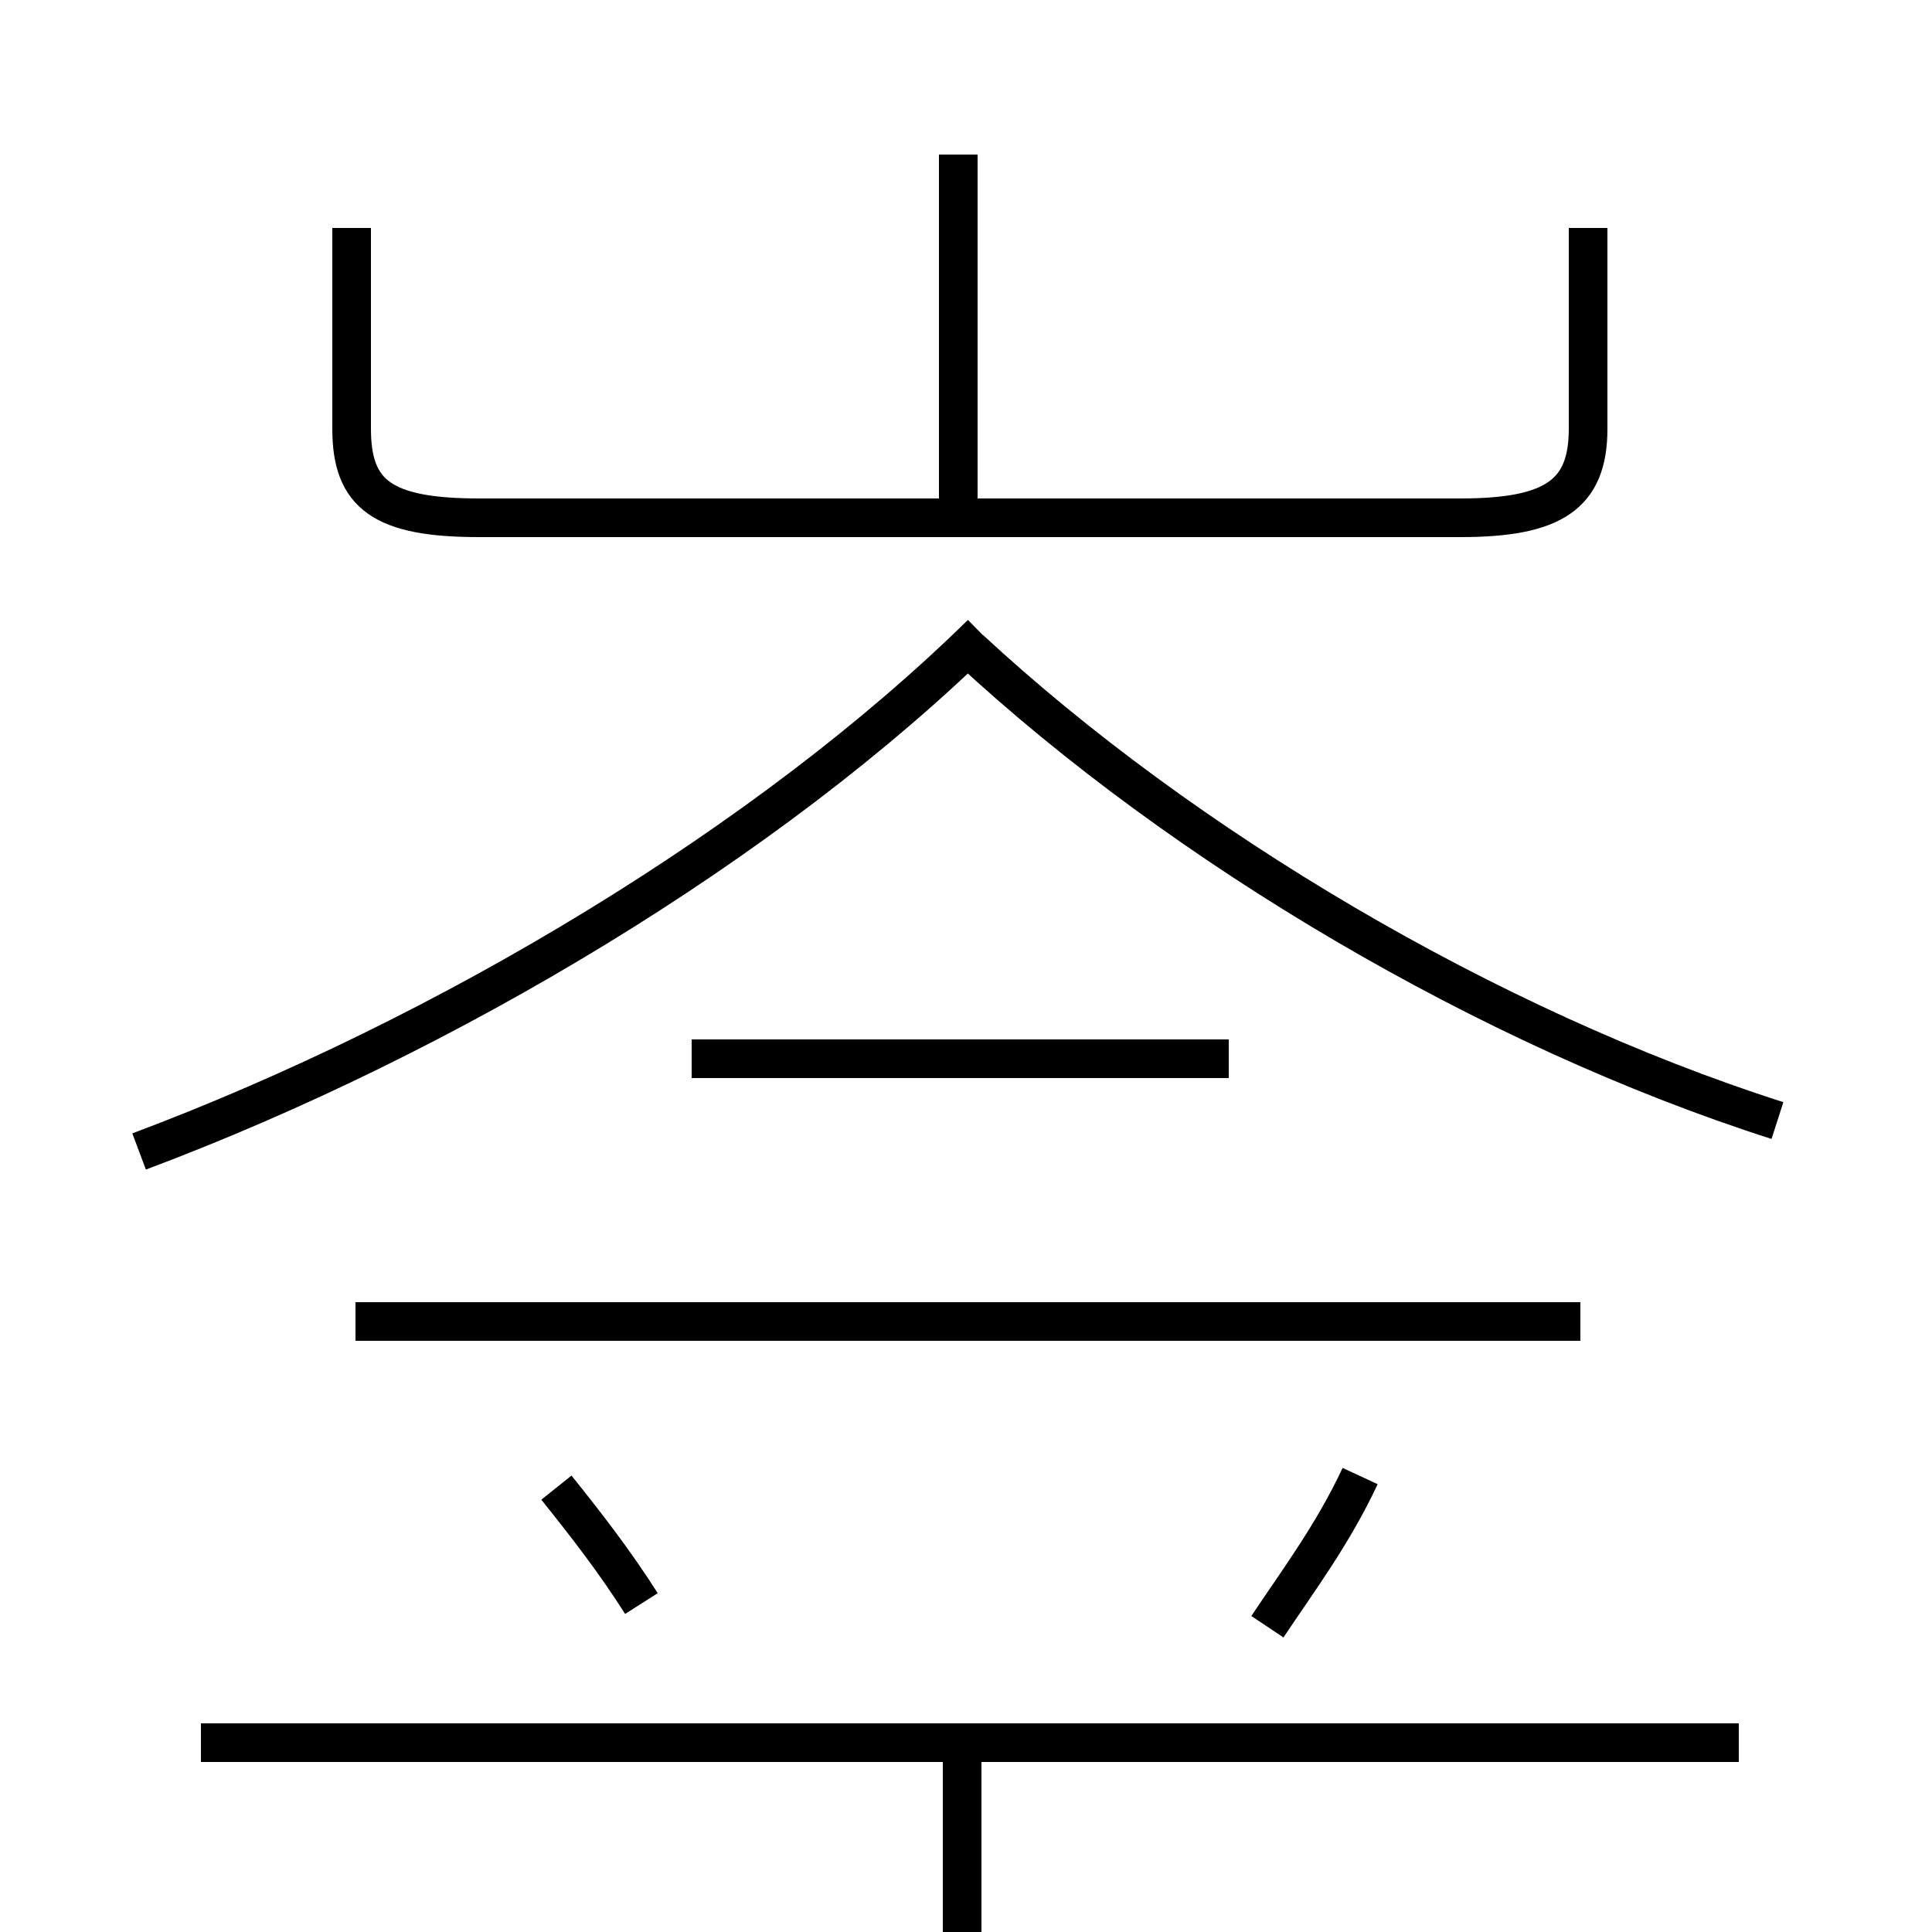<?xml version='1.0' encoding='utf8'?>
<svg viewBox="0.0 -6.0 50.0 50.0" version="1.1" xmlns="http://www.w3.org/2000/svg">
<rect x="0.0" y="-6.0" width="50.0" height="50.0" fill="#808080" stroke="none"/>
<rect x="-1000" y="-1000" width="2000" height="2000" stroke="white" fill="white"/>
<g style="fill:white;stroke:#000000;  stroke-width:1">
<path d="M 3.6 -14.2 C 11.6 -17.2 19.9 -22.2 25.4 -27.6 M 16.6 -2.5 C 15.9 -3.6 15.2 -4.5 14.4 -5.5 M 45.0 1.1 L 5.2 1.1 M 24.9 1.1 L 24.9 16.6 M 40.9 -9.8 L 9.2 -9.8 M 32.8 -1.9 C 33.6 -3.1 34.5 -4.3 35.2 -5.8 M 31.8 -16.6 L 17.9 -16.6 M 9.1 -38.1 L 9.1 -32.9 C 9.1 -31.2 9.9 -30.6 12.4 -30.6 L 37.8 -30.6 C 40.2 -30.6 41.1 -31.2 41.1 -32.9 L 41.1 -38.1 M 46.0 -15.0 C 38.5 -17.4 30.6 -22.1 25.1 -27.2 M 24.8 -30.6 L 24.8 -40.0" transform="translate(0.0, 38.0)" />
</g>
</svg>